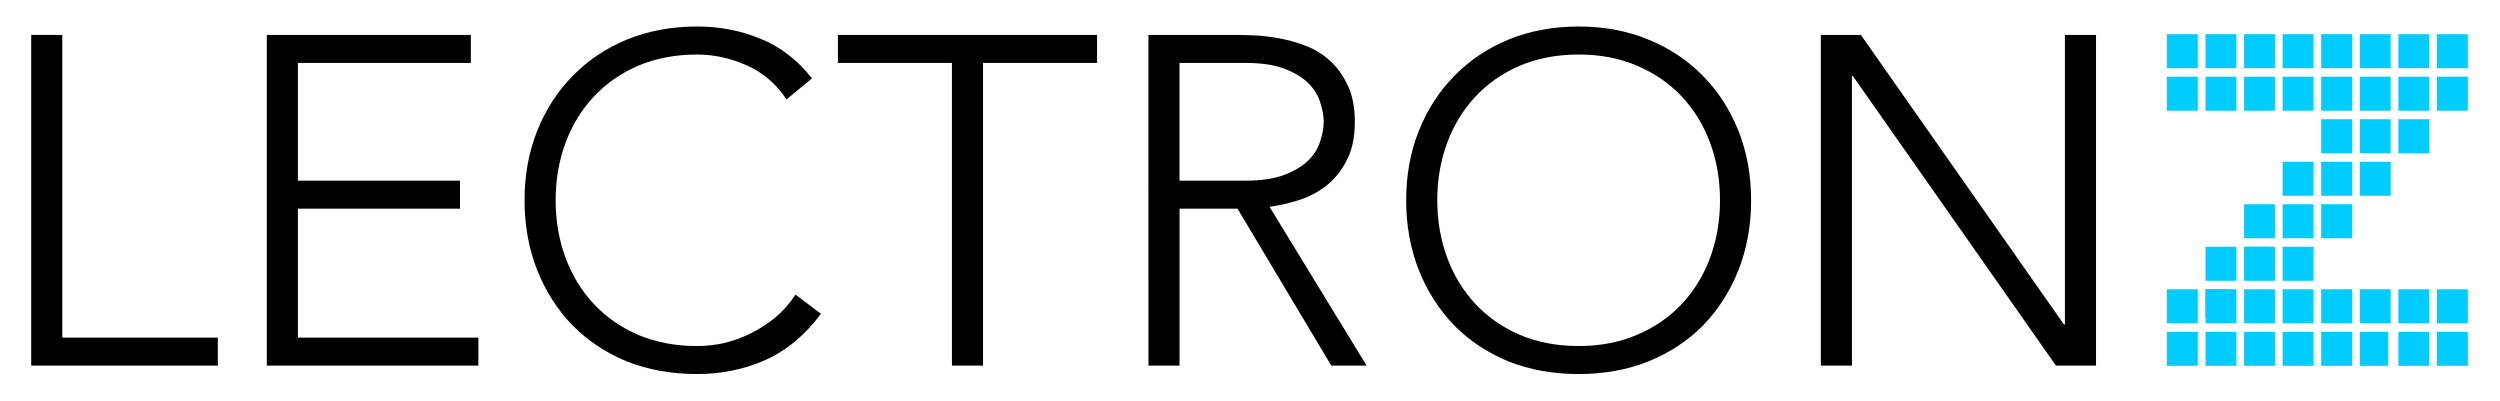 <?xml version="1.0" encoding="UTF-8" standalone="no"?>
<!-- Created with Inkscape (http://www.inkscape.org/) -->

<svg
   width="905"
   height="145"
   viewBox="0 0 239.448 38.365"
   version="1.1"
   id="svg5"
   inkscape:version="1.2.1 (9c6d41e, 2022-07-14)"
   sodipodi:docname="lectronz-logo-tiny-margin.svg"
   inkscape:export-filename="/Users/pannetra/Pictures/lectronz-logo.png"
   inkscape:export-xdpi="96"
   inkscape:export-ydpi="96"
   xmlns:inkscape="http://www.inkscape.org/namespaces/inkscape"
   xmlns:sodipodi="http://sodipodi.sourceforge.net/DTD/sodipodi-0.dtd"
   xmlns="http://www.w3.org/2000/svg"
   xmlns:svg="http://www.w3.org/2000/svg">
  <sodipodi:namedview
     id="namedview7"
     pagecolor="#000000"
     bordercolor="#666666"
     borderopacity="1.0"
     inkscape:pageshadow="2"
     inkscape:pageopacity="0"
     inkscape:pagecheckerboard="false"
     inkscape:document-units="mm"
     showgrid="true"
     units="px"
     inkscape:snap-text-baseline="true"
     inkscape:snap-global="true"
     inkscape:zoom="0.90583671"
     inkscape:cx="342.22504"
     inkscape:cy="229.06998"
     inkscape:window-width="1806"
     inkscape:window-height="969"
     inkscape:window-x="1973"
     inkscape:window-y="38"
     inkscape:window-maximized="0"
     inkscape:current-layer="layer1"
     inkscape:snap-bbox="true"
     inkscape:showpageshadow="2"
     inkscape:deskcolor="#000000"
     showguides="false">
    <inkscape:grid
       type="xygrid"
       id="grid9"
       originx="0"
       originy="0" />
  </sodipodi:namedview>
  <defs
     id="defs2" />
  <g
     inkscape:label="Layer 1"
     inkscape:groupmode="layer"
     id="layer1">
    <g
       id="g605">
      <g
         id="g10921"
         transform="matrix(0.931,0,0,1.026,3.095,-34.729)"
         style="fill:#00ccff">
        <path
           id="rect6931"
           style="stroke-width:0.318"
           d="m 219.604,37.042 h 3.175 v 3.175 h -3.175 z" />
        <path
           id="rect6933"
           style="stroke-width:0.318"
           d="m 223.573,37.042 h 3.175 v 3.175 h -3.175 z" />
        <path
           id="rect6935"
           style="stroke-width:0.318"
           d="m 227.542,37.042 h 3.175 v 3.175 h -3.175 z" />
        <path
           id="rect6937"
           style="stroke-width:0.318"
           d="m 231.51,37.042 h 3.175 v 3.175 h -3.175 z" />
        <path
           id="rect6939"
           style="stroke-width:0.318"
           d="m 235.479,37.042 h 3.175 v 3.175 h -3.175 z" />
        <path
           id="rect6941"
           style="stroke-width:0.318"
           d="m 239.448,37.042 h 3.175 v 3.175 h -3.175 z" />
        <path
           id="rect6943"
           style="stroke-width:0.318"
           d="m 243.417,37.042 h 3.175 v 3.175 h -3.175 z" />
        <path
           id="rect6945"
           style="stroke-width:0.318"
           d="m 219.604,41.01 h 3.175 v 3.175 h -3.175 z" />
        <path
           id="rect6947"
           style="stroke-width:0.318"
           d="m 223.573,41.01 h 3.175 v 3.175 h -3.175 z" />
        <path
           id="rect6949"
           style="stroke-width:0.318"
           d="m 227.542,41.01 h 3.175 v 3.175 h -3.175 z" />
        <path
           id="rect7864"
           style="stroke-width:0.318"
           d="m 231.51,41.01 h 3.175 v 3.175 h -3.175 z" />
        <path
           id="rect8003"
           style="stroke-width:0.318"
           d="m 235.479,41.01 h 3.175 v 3.175 h -3.175 z" />
        <path
           id="rect8005"
           style="stroke-width:0.318"
           d="m 239.448,41.01 h 3.175 v 3.175 h -3.175 z" />
        <path
           id="rect8007"
           style="stroke-width:0.318"
           d="m 243.417,41.01 h 3.175 v 3.175 h -3.175 z" />
        <path
           id="rect8091"
           style="stroke-width:0.318"
           d="m 243.417,44.979 h 3.175 v 3.175 h -3.175 z" />
        <path
           id="rect8093"
           style="stroke-width:0.318"
           d="m 239.448,48.948 h 3.175 v 3.175 h -3.175 z" />
        <path
           id="rect8095"
           style="stroke-width:0.318"
           d="m 239.448,44.979 h 3.175 v 3.175 h -3.175 z" />
        <path
           id="rect8097"
           style="stroke-width:0.318"
           d="m 235.479,44.979 h 3.175 v 3.175 h -3.175 z" />
        <path
           id="rect8099"
           style="stroke-width:0.318"
           d="m 235.479,52.917 h 3.175 v 3.175 h -3.175 z" />
        <path
           id="rect8101"
           style="stroke-width:0.318"
           d="m 231.51,56.885 h 3.175 v 3.175 h -3.175 z" />
        <path
           id="rect8103"
           style="stroke-width:0.318"
           d="m 227.542,60.854 h 3.175 v 3.175 h -3.175 z" />
        <path
           id="rect8105"
           style="stroke-width:0.265"
           d="m 223.573,60.854 h 2.646 v 2.646 h -2.646 z" />
        <path
           id="rect8107"
           style="stroke-width:0.318"
           d="m 223.573,60.854 h 3.175 v 3.175 h -3.175 z" />
        <path
           id="rect8109"
           style="stroke-width:0.318"
           d="m 219.604,60.854 h 3.175 v 3.175 h -3.175 z" />
        <path
           id="rect8111"
           style="stroke-width:0.265"
           d="m 227.542,56.885 h 2.646 v 2.646 h -2.646 z" />
        <path
           id="rect8113"
           style="stroke-width:0.318"
           d="m 227.542,56.885 h 3.175 v 3.175 h -3.175 z" />
        <path
           id="rect8115"
           style="stroke-width:0.317"
           d="m 223.573,56.885 h 3.175 v 3.175 h -3.175 z" />
        <path
           id="rect8117"
           style="stroke-width:0.318"
           d="m 219.604,64.823 h 3.175 v 3.175 h -3.175 z" />
        <path
           id="rect8119"
           style="stroke-width:0.318"
           d="m 223.573,64.823 h 3.175 v 3.175 h -3.175 z" />
        <path
           id="rect8121"
           style="stroke-width:0.318"
           d="m 227.542,64.823 h 3.175 v 3.175 h -3.175 z" />
        <path
           id="rect8123"
           style="stroke-width:0.318"
           d="m 231.51,64.823 h 3.175 v 3.175 h -3.175 z" />
        <path
           id="rect8125"
           style="stroke-width:0.318"
           d="m 235.479,64.823 h 3.175 v 3.175 h -3.175 z" />
        <path
           id="rect8127"
           style="stroke-width:0.304"
           d="m 239.448,64.823 h 2.91 v 3.175 h -2.91 z" />
        <path
           id="rect8129"
           style="stroke-width:0.318"
           d="m 243.417,64.823 h 3.175 v 3.175 h -3.175 z" />
        <path
           id="rect8131"
           style="stroke-width:0.318"
           d="m 231.51,60.854 h 3.175 v 3.175 h -3.175 z" />
        <path
           id="rect8133"
           style="stroke-width:0.318"
           d="m 235.479,60.854 h 3.175 v 3.175 h -3.175 z" />
        <path
           id="rect8135"
           style="stroke-width:0.318"
           d="m 239.448,60.854 h 3.175 v 3.175 h -3.175 z" />
        <path
           id="rect8137"
           style="stroke-width:0.318"
           d="m 243.417,60.854 h 3.175 v 3.175 h -3.175 z" />
        <path
           id="rect10751"
           style="stroke-width:0.318"
           d="m 235.479,48.948 h 3.175 v 3.175 h -3.175 z" />
        <path
           id="rect10753"
           style="stroke-width:0.318"
           d="m 231.51,48.948 h 3.175 v 3.175 h -3.175 z" />
        <path
           id="rect10755"
           style="stroke-width:0.318"
           d="m 231.51,52.917 h 3.175 v 3.175 h -3.175 z" />
        <path
           id="rect10757"
           style="stroke-width:0.318"
           d="m 227.542,52.917 h 3.175 v 3.175 h -3.175 z" />
        <path
           id="rect10759"
           style="stroke-width:0.318"
           d="m 247.385,41.01 h 3.175 v 3.175 h -3.175 z" />
        <path
           id="rect10789"
           style="stroke-width:0.318"
           d="m 247.385,37.042 h 3.175 v 3.175 h -3.175 z" />
        <path
           id="rect10791"
           style="stroke-width:0.318"
           d="m 247.385,64.823 h 3.175 v 3.175 h -3.175 z" />
        <path
           id="rect10793"
           style="stroke-width:0.318"
           d="m 247.385,60.854 h 3.175 v 3.175 h -3.175 z" />
      </g>
      <path
         d="M 2.988,3.345 H 5.966 V 32.336 H 20.86 v 2.684 H 2.988 Z"
         style="font-weight:300;font-size:44.935px;line-height:1.25;font-family:Avenir;-inkscape-font-specification:'Avenir, Light';fill:#000000;stroke-width:0.263"
         id="path387" />
      <path
         d="M 25.554,3.345 H 45.096 V 6.029 H 28.532 V 17.303 H 44.058 v 2.684 H 28.532 v 12.348 h 17.286 v 2.684 H 25.554 Z"
         style="font-weight:300;font-size:44.935px;line-height:1.25;font-family:Avenir;-inkscape-font-specification:'Avenir, Light';fill:#000000;stroke-width:0.263"
         id="path389" />
      <path
         d="m 78.629,30.054 q -2.302,3.087 -5.326,4.429 -3.024,1.342 -6.544,1.342 -3.656,0 -6.725,-1.208 -3.024,-1.253 -5.19,-3.445 -2.166,-2.237 -3.385,-5.279 -1.219,-3.087 -1.219,-6.711 0,-3.624 1.219,-6.666 1.219,-3.042 3.385,-5.234 2.166,-2.237 5.19,-3.49 3.069,-1.253 6.725,-1.253 3.25,0 6.048,1.163 2.843,1.118 4.965,3.803 L 75.334,9.519 Q 73.845,7.282 71.498,6.253 69.196,5.224 66.759,5.224 q -3.114,0 -5.642,1.074 -2.482,1.074 -4.242,2.953 -1.76,1.879 -2.708,4.429 -0.948,2.55 -0.948,5.503 0,2.953 0.948,5.503 0.948,2.55 2.708,4.429 1.76,1.879 4.242,2.953 2.527,1.074 5.642,1.074 1.219,0 2.527,-0.268 1.309,-0.313 2.527,-0.895 1.264,-0.626 2.392,-1.521 1.128,-0.94 1.986,-2.237 z"
         style="font-weight:300;font-size:44.935px;line-height:1.25;font-family:Avenir;-inkscape-font-specification:'Avenir, Light';fill:#000000;stroke-width:0.263"
         id="path391" />
      <path
         d="M 91.176,6.029 H 80.254 V 3.345 H 105.076 V 6.029 H 94.154 V 35.02 h -2.979 z"
         style="font-weight:300;font-size:44.935px;line-height:1.25;font-family:Avenir;-inkscape-font-specification:'Avenir, Light';fill:#000000;stroke-width:0.263"
         id="path393" />
      <path
         d="m 112.974,17.303 h 6.318 q 2.347,0 3.791,-0.582 1.489,-0.582 2.302,-1.432 0.812,-0.85 1.083,-1.834 0.316,-0.984 0.316,-1.79 0,-0.805 -0.316,-1.79 -0.271,-0.984 -1.083,-1.834 -0.812,-0.85 -2.302,-1.432 -1.444,-0.582 -3.791,-0.582 h -6.318 z M 109.996,3.345 h 8.395 q 0.632,0 1.715,0.045 1.083,0.045 2.347,0.268 1.264,0.224 2.573,0.716 1.309,0.492 2.347,1.432 1.038,0.94 1.715,2.371 0.677,1.432 0.677,3.49 0,2.282 -0.812,3.758 -0.767,1.476 -1.986,2.416 -1.173,0.895 -2.618,1.342 -1.444,0.447 -2.753,0.626 l 9.297,15.211 h -3.385 l -8.981,-15.032 h -5.551 v 15.032 h -2.979 z"
         style="font-weight:300;font-size:44.935px;line-height:1.25;font-family:Avenir;-inkscape-font-specification:'Avenir, Light';fill:#000000;stroke-width:0.263"
         id="path395" />
      <path
         d="m 134.683,19.182 q 0,-3.624 1.219,-6.666 1.219,-3.042 3.385,-5.234 2.166,-2.237 5.19,-3.49 3.069,-1.253 6.725,-1.253 3.656,0 6.68,1.253 3.069,1.253 5.235,3.49 2.166,2.192 3.385,5.234 1.219,3.042 1.219,6.666 0,3.624 -1.219,6.711 -1.219,3.042 -3.385,5.279 -2.166,2.192 -5.235,3.445 -3.024,1.208 -6.68,1.208 -3.656,0 -6.725,-1.208 -3.024,-1.253 -5.19,-3.445 -2.166,-2.237 -3.385,-5.279 -1.219,-3.087 -1.219,-6.711 z m 2.979,0 q 0,2.953 0.948,5.503 0.948,2.55 2.708,4.429 1.76,1.879 4.242,2.953 2.527,1.074 5.641,1.074 3.114,0 5.596,-1.074 2.527,-1.074 4.288,-2.953 1.76,-1.879 2.708,-4.429 0.948,-2.55 0.948,-5.503 0,-2.953 -0.948,-5.503 -0.948,-2.55 -2.708,-4.429 -1.76,-1.879 -4.288,-2.953 -2.482,-1.074 -5.596,-1.074 -3.114,0 -5.641,1.074 -2.482,1.074 -4.242,2.953 -1.76,1.879 -2.708,4.429 -0.948,2.55 -0.948,5.503 z"
         style="font-weight:300;font-size:44.935px;line-height:1.25;font-family:Avenir;-inkscape-font-specification:'Avenir, Light';fill:#000000;stroke-width:0.263"
         id="path397" />
      <path
         d="m 174.399,3.345 h 3.836 L 197.687,31.083 h 0.09 V 3.345 h 2.979 V 35.02 h -3.836 L 177.468,7.282 h -0.09 V 35.02 h -2.979 z"
         style="font-weight:300;font-size:44.935px;line-height:1.25;font-family:Avenir;-inkscape-font-specification:'Avenir, Light';fill:#000000;stroke-width:0.263"
         id="path399" />
    </g>
  </g>
</svg>
